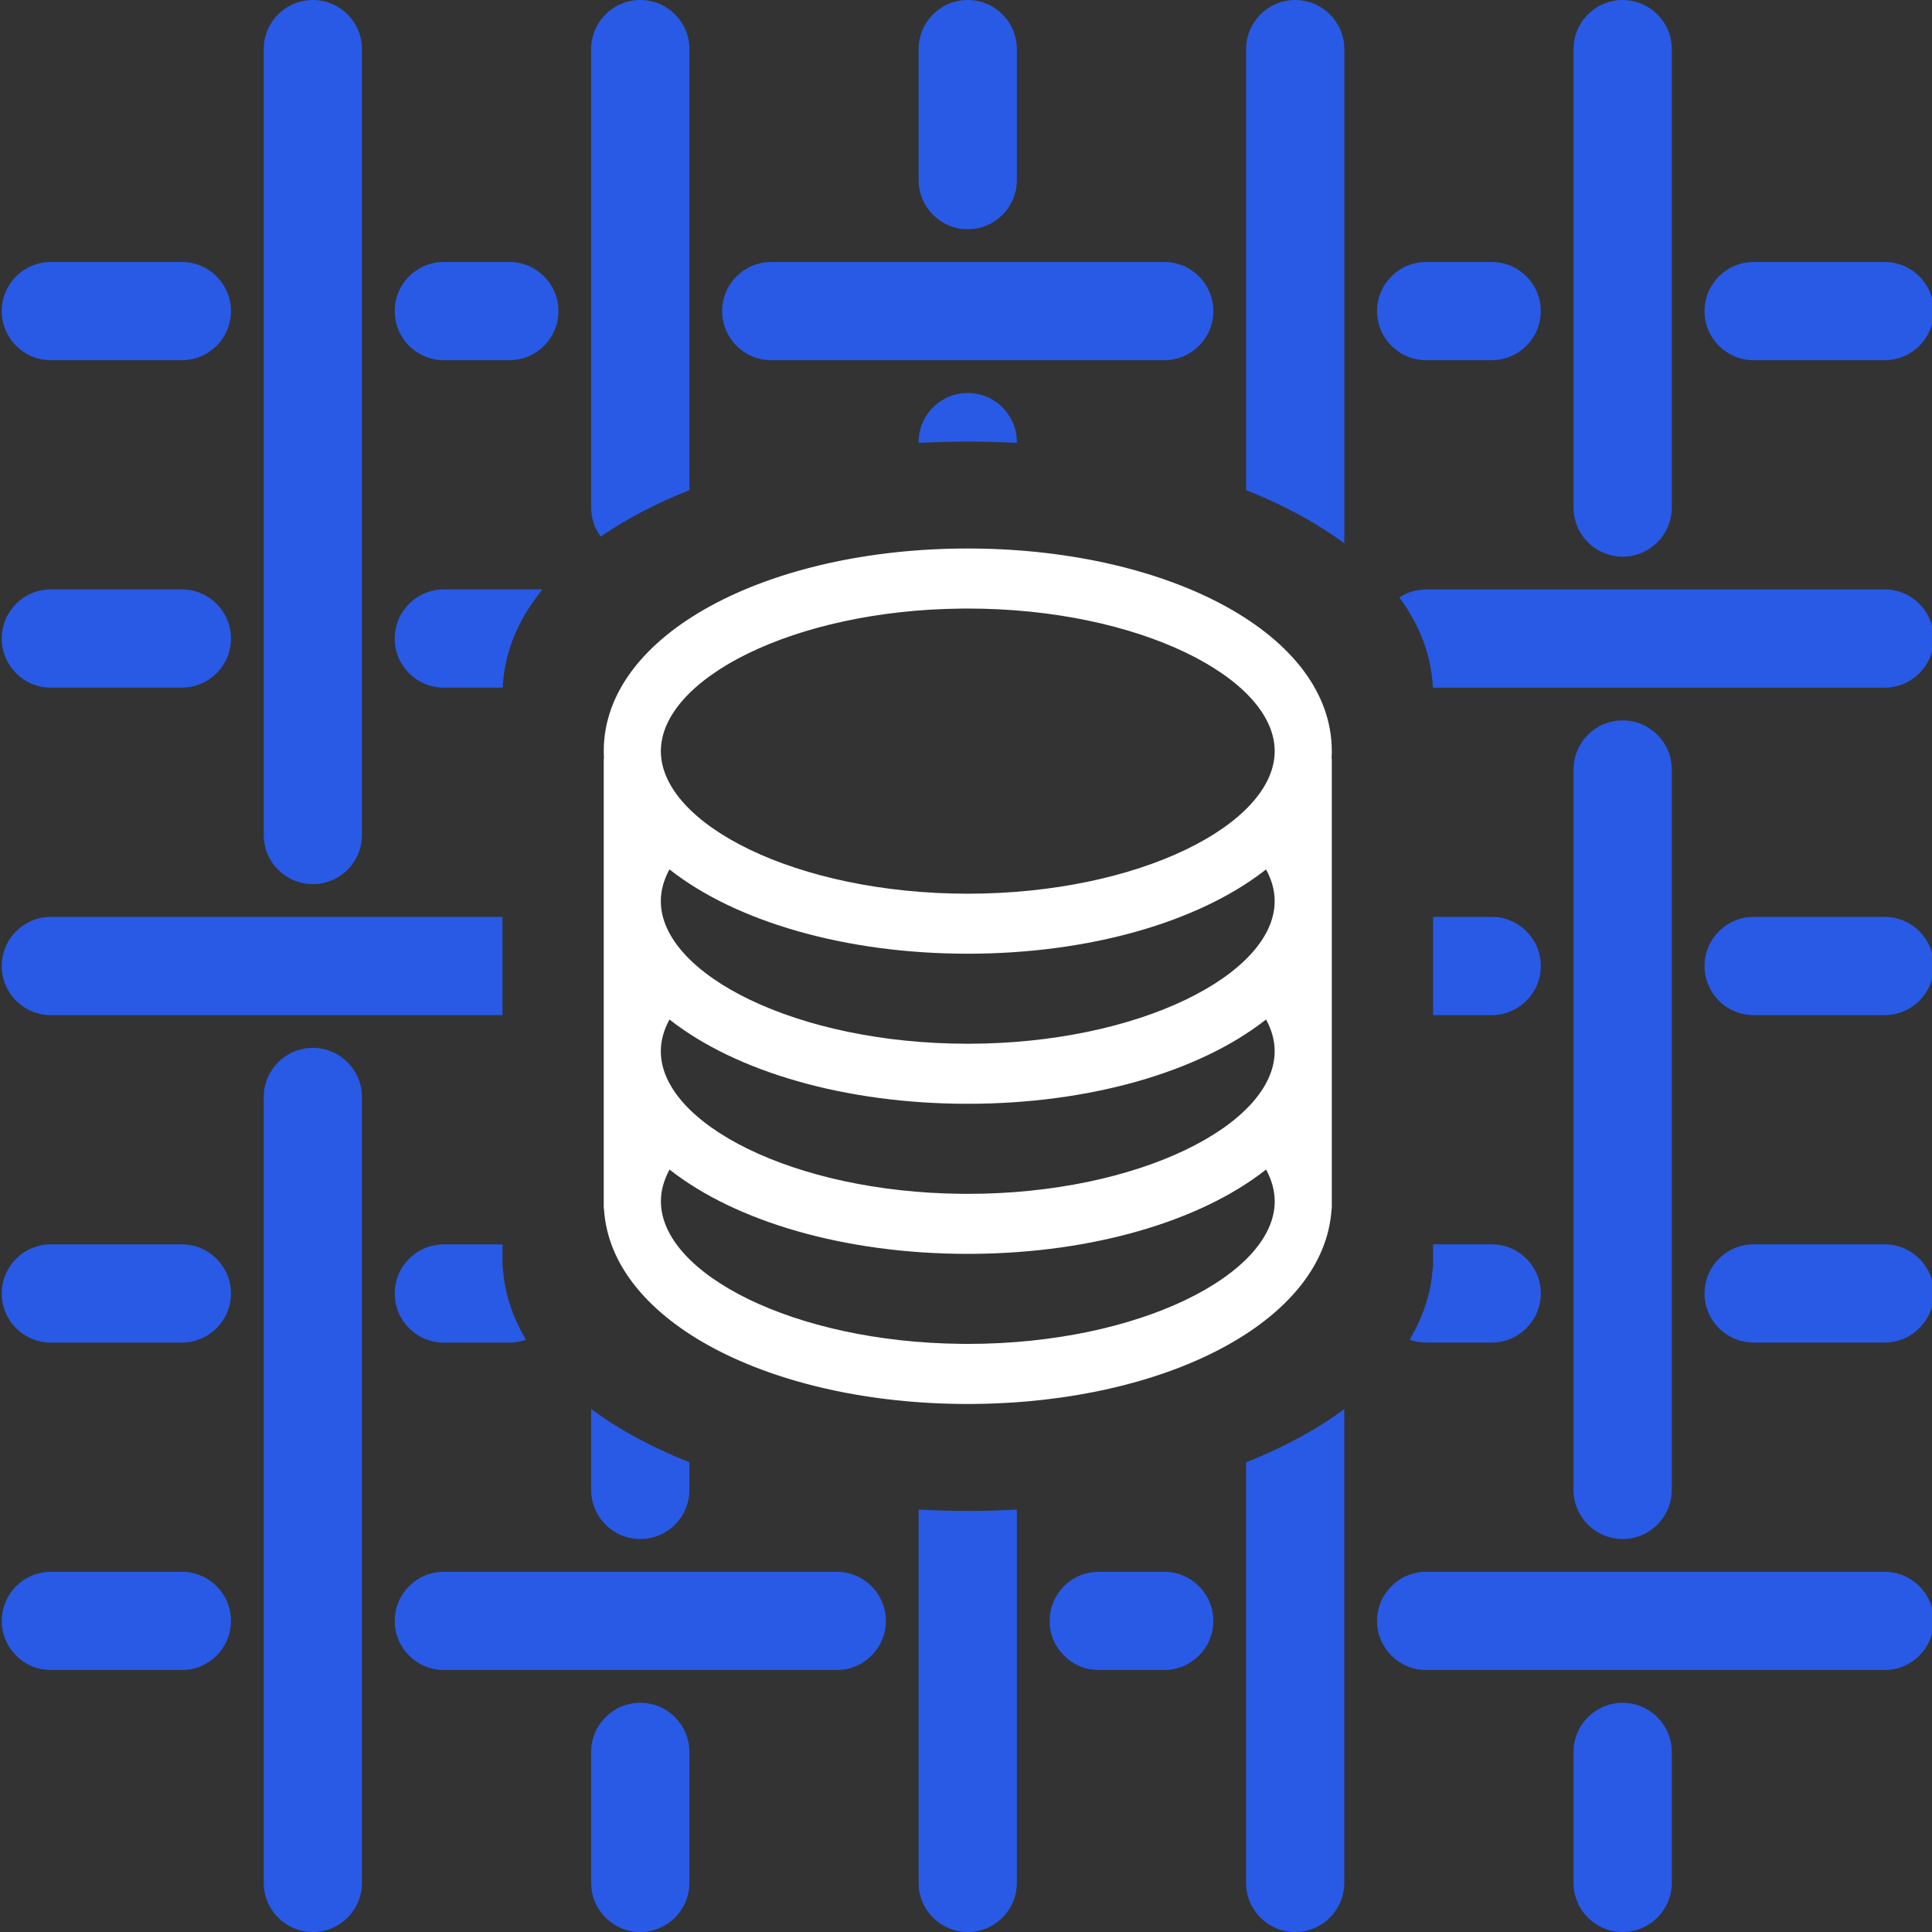 <?xml version="1.0" encoding="utf-8"?>
<!-- Generator: Adobe Illustrator 26.5.0, SVG Export Plug-In . SVG Version: 6.00 Build 0)  -->
<svg version="1.1" id="Layer_1" xmlns="http://www.w3.org/2000/svg" xmlns:xlink="http://www.w3.org/1999/xlink" x="0px" y="0px"
	 viewBox="0 0 500 500" style="enable-background:new 0 0 500 500;" xml:space="preserve">
<rect x="0" y="0" width="500" height="500" fill="#333333" stroke="none"/>
<style type="text/css">
	.st0{fill-rule:evenodd;clip-rule:evenodd;fill:#285AE6;}
	.st1{fill:#FFFFFF;}
</style>
<path class="st0" d="M432.65,12.71c0-7.02-5.69-12.71-12.71-12.71c-7.02,0-12.71,5.69-12.71,12.71v118.64
	c0,7.02,5.69,12.71,12.71,12.71c7.02,0,12.71-5.69,12.71-12.71V12.71z M13.16,67.8c-7.02,0-12.71,5.69-12.71,12.71
	c0,7.02,5.69,12.71,12.71,12.71h33.9c7.02,0,12.71-5.69,12.71-12.71c0-7.02-5.69-12.71-12.71-12.71H13.16z M102.15,80.51
	c0-7.02,5.69-12.71,12.71-12.71h16.95c7.02,0,12.71,5.69,12.71,12.71c0,7.02-5.69,12.71-12.71,12.71h-16.95
	C107.84,93.22,102.15,87.53,102.15,80.51z M186.89,80.51c0-7.02,5.69-12.71,12.71-12.71H301.3c7.02,0,12.71,5.69,12.71,12.71
	c0,7.02-5.69,12.71-12.71,12.71H199.6C192.58,93.22,186.89,87.53,186.89,80.51z M369.09,67.8c-7.02,0-12.71,5.69-12.71,12.71
	c0,7.02,5.69,12.71,12.71,12.71h16.95c7.02,0,12.71-5.69,12.71-12.71c0-7.02-5.69-12.71-12.71-12.71H369.09z M441.13,80.51
	c0-7.02,5.69-12.71,12.71-12.71h33.9c7.02,0,12.71,5.69,12.71,12.71c0,7.02-5.69,12.71-12.71,12.71h-33.9
	C446.82,93.22,441.13,87.53,441.13,80.51z M102.15,334.75c0-7.02,5.69-12.71,12.71-12.71h15.19v5.87l0.07,0
	c0.41,6.64,2.49,12.94,6,18.81c-1.35,0.49-2.8,0.75-4.31,0.75h-16.95C107.84,347.46,102.15,341.77,102.15,334.75z M152.99,364.65
	v20.94c0,7.02,5.69,12.71,12.71,12.71c7.02,0,12.71-5.69,12.71-12.71v-7.15C168.72,374.59,160.14,369.96,152.99,364.65z
	 M237.74,390.67v96.62c0,7.02,5.69,12.71,12.71,12.71s12.71-5.69,12.71-12.71v-96.61c-3.52,0.19-7.08,0.31-10.67,0.34l-2.03,0.01
	C246.17,391.02,241.92,390.9,237.74,390.67z M322.48,378.45v108.84c0,7.02,5.69,12.71,12.71,12.71c7.02,0,12.71-5.69,12.71-12.71
	V364.67C340.76,369.97,332.18,374.61,322.48,378.45z M364.8,346.71c1.34,0.48,2.79,0.74,4.3,0.74h16.95
	c7.02,0,12.71-5.69,12.71-12.71c0-7.02-5.69-12.71-12.71-12.71h-15.17v5.87l-0.07,0C370.4,334.54,368.31,340.85,364.8,346.71z
	 M370.88,262.71h15.17c7.02,0,12.71-5.69,12.71-12.71c0-7.02-5.69-12.71-12.71-12.71h-15.17V262.71z M370.83,177.97h116.9
	c7.02,0,12.71-5.69,12.71-12.71c0-7.02-5.69-12.71-12.71-12.71H369.09c-2.56,0-4.95,0.76-6.95,2.06
	C367.39,161.73,370.44,169.58,370.83,177.97z M347.91,140.63V12.71C347.91,5.69,342.22,0,335.2,0c-7.02,0-12.71,5.69-12.71,12.71
	v114.13C332.18,130.69,340.76,135.33,347.91,140.63z M263.16,114.62v-0.21c0-7.02-5.69-12.71-12.71-12.71s-12.71,5.69-12.71,12.71
	v0.22c4.18-0.23,8.43-0.34,12.72-0.34l2.03,0.01C256.09,114.32,259.65,114.43,263.16,114.62z M178.42,126.85V12.71
	C178.42,5.69,172.73,0,165.7,0c-7.02,0-12.71,5.69-12.71,12.71v118.64c0,2.82,0.92,5.42,2.46,7.52
	C162.08,134.31,169.81,130.27,178.42,126.85z M140.37,152.54h-25.51c-7.02,0-12.71,5.69-12.71,12.71c0,7.02,5.69,12.71,12.71,12.71
	h15.23C130.52,168.76,134.15,160.21,140.37,152.54z M130.04,237.29H13.16c-7.02,0-12.71,5.69-12.71,12.71
	c0,7.02,5.69,12.71,12.71,12.71h116.88V237.29z M453.84,322.03c-7.02,0-12.71,5.69-12.71,12.71c0,7.02,5.69,12.71,12.71,12.71h33.9
	c7.02,0,12.71-5.69,12.71-12.71c0-7.02-5.69-12.71-12.71-12.71H453.84z M0.45,334.75c0-7.02,5.69-12.71,12.71-12.71h33.9
	c7.02,0,12.71,5.69,12.71,12.71c0,7.02-5.69,12.71-12.71,12.71h-33.9C6.14,347.46,0.45,341.77,0.45,334.75z M419.94,186.44
	c7.02,0,12.71,5.69,12.71,12.71v186.44c0,7.02-5.69,12.71-12.71,12.71c-7.02,0-12.71-5.69-12.71-12.71V199.15
	C407.23,192.13,412.92,186.44,419.94,186.44z M432.65,453.39c0-7.02-5.69-12.71-12.71-12.71c-7.02,0-12.71,5.69-12.71,12.71v33.9
	c0,7.02,5.69,12.71,12.71,12.71c7.02,0,12.71-5.69,12.71-12.71V453.39z M165.7,440.68c7.02,0,12.71,5.69,12.71,12.71v33.9
	c0,7.02-5.69,12.71-12.71,12.71c-7.02,0-12.71-5.69-12.71-12.71v-33.9C152.99,446.37,158.68,440.68,165.7,440.68z M93.67,12.71
	C93.67,5.69,87.98,0,80.96,0c-7.02,0-12.71,5.69-12.71,12.71V216.1c0,7.02,5.69,12.71,12.71,12.71c7.02,0,12.71-5.69,12.71-12.71
	V12.71z M80.96,271.19c7.02,0,12.71,5.69,12.71,12.71v203.39c0,7.02-5.69,12.71-12.71,12.71c-7.02,0-12.71-5.69-12.71-12.71V283.9
	C68.25,276.88,73.94,271.19,80.96,271.19z M0.45,165.25c0-7.02,5.69-12.71,12.71-12.71h33.9c7.02,0,12.71,5.69,12.71,12.71
	c0,7.02-5.69,12.71-12.71,12.71h-33.9C6.14,177.97,0.45,172.27,0.45,165.25z M114.86,406.78c-7.02,0-12.71,5.69-12.71,12.71
	c0,7.02,5.69,12.71,12.71,12.71h101.69c7.02,0,12.71-5.69,12.71-12.71c0-7.02-5.69-12.71-12.71-12.71H114.86z M0.45,419.49
	c0-7.02,5.69-12.71,12.71-12.71h33.9c7.02,0,12.71,5.69,12.71,12.71c0,7.02-5.69,12.71-12.71,12.71h-33.9
	C6.14,432.2,0.45,426.51,0.45,419.49z M284.35,406.78c-7.02,0-12.71,5.69-12.71,12.71c0,7.02,5.69,12.71,12.71,12.71h16.95
	c7.02,0,12.71-5.69,12.71-12.71c0-7.02-5.69-12.71-12.71-12.71H284.35z M356.38,419.49c0-7.02,5.69-12.71,12.71-12.71h118.64
	c7.02,0,12.71,5.69,12.71,12.71c0,7.02-5.69,12.71-12.71,12.71H369.09C362.07,432.2,356.38,426.51,356.38,419.49z M441.13,250
	c0-7.02,5.69-12.71,12.71-12.71h33.9c7.02,0,12.71,5.69,12.71,12.71c0,7.02-5.69,12.71-12.71,12.71h-33.9
	C446.82,262.71,441.13,257.02,441.13,250z M263.16,12.71c0-7.02-5.69-12.71-12.71-12.71s-12.71,5.69-12.71,12.71v33.9
	c0,7.02,5.69,12.71,12.71,12.71s12.71-5.69,12.71-12.71V12.71z"/>
<path class="st1" d="M250.46,141.95l1.59,0.01c50.8,0.45,92.62,22.27,92.62,52.43c0,0.65-0.02,1.3-0.06,1.94l0.06,0v116.52l-0.06,0
	c-1.75,29.15-42.86,50.05-92.56,50.49l-1.59,0.01c-50.42,0-92.38-21.04-94.15-50.49l-0.06,0V196.33l0.06,0
	c-0.04-0.64-0.06-1.29-0.06-1.94C156.25,163.92,198.95,141.95,250.46,141.95z M327.66,302.68l-0.12,0.09
	c-16.85,13.22-44.5,21.45-75.48,21.72l-1.59,0.01c-31.7,0-60.07-8.32-77.19-21.82c-1.5,2.75-2.24,5.51-2.24,8.22
	c0,18.65,34.24,36.48,77.89,36.89l1.54,0.01c44.38,0,79.43-18.03,79.43-36.9C329.89,308.19,329.16,305.44,327.66,302.68z
	 M327.65,263.84l-0.46,0.36c-17.17,13.29-45.31,21.46-76.74,21.46c-31.7,0-60.07-8.32-77.19-21.82c-1.5,2.76-2.24,5.51-2.24,8.23
	c0,18.65,34.24,36.48,77.89,36.89l1.54,0.01c44.38,0,79.43-18.03,79.43-36.9C329.89,269.35,329.15,266.59,327.65,263.84z
	 M327.65,225l-0.46,0.36c-17.17,13.29-45.31,21.46-76.74,21.46c-31.7,0-60.06-8.32-77.19-21.82c-1.51,2.75-2.24,5.5-2.24,8.22
	c0,18.87,35.05,36.9,79.43,36.9c44.38,0,79.43-18.03,79.43-36.9C329.89,230.51,329.15,227.75,327.65,225z M250.46,157.49l-1.54,0.01
	c-43.65,0.41-77.89,18.24-77.89,36.89c0,18.87,35.05,36.9,79.43,36.9c44.38,0,79.43-18.03,79.43-36.9
	C329.89,175.52,294.84,157.49,250.46,157.49z"/>
</svg>
